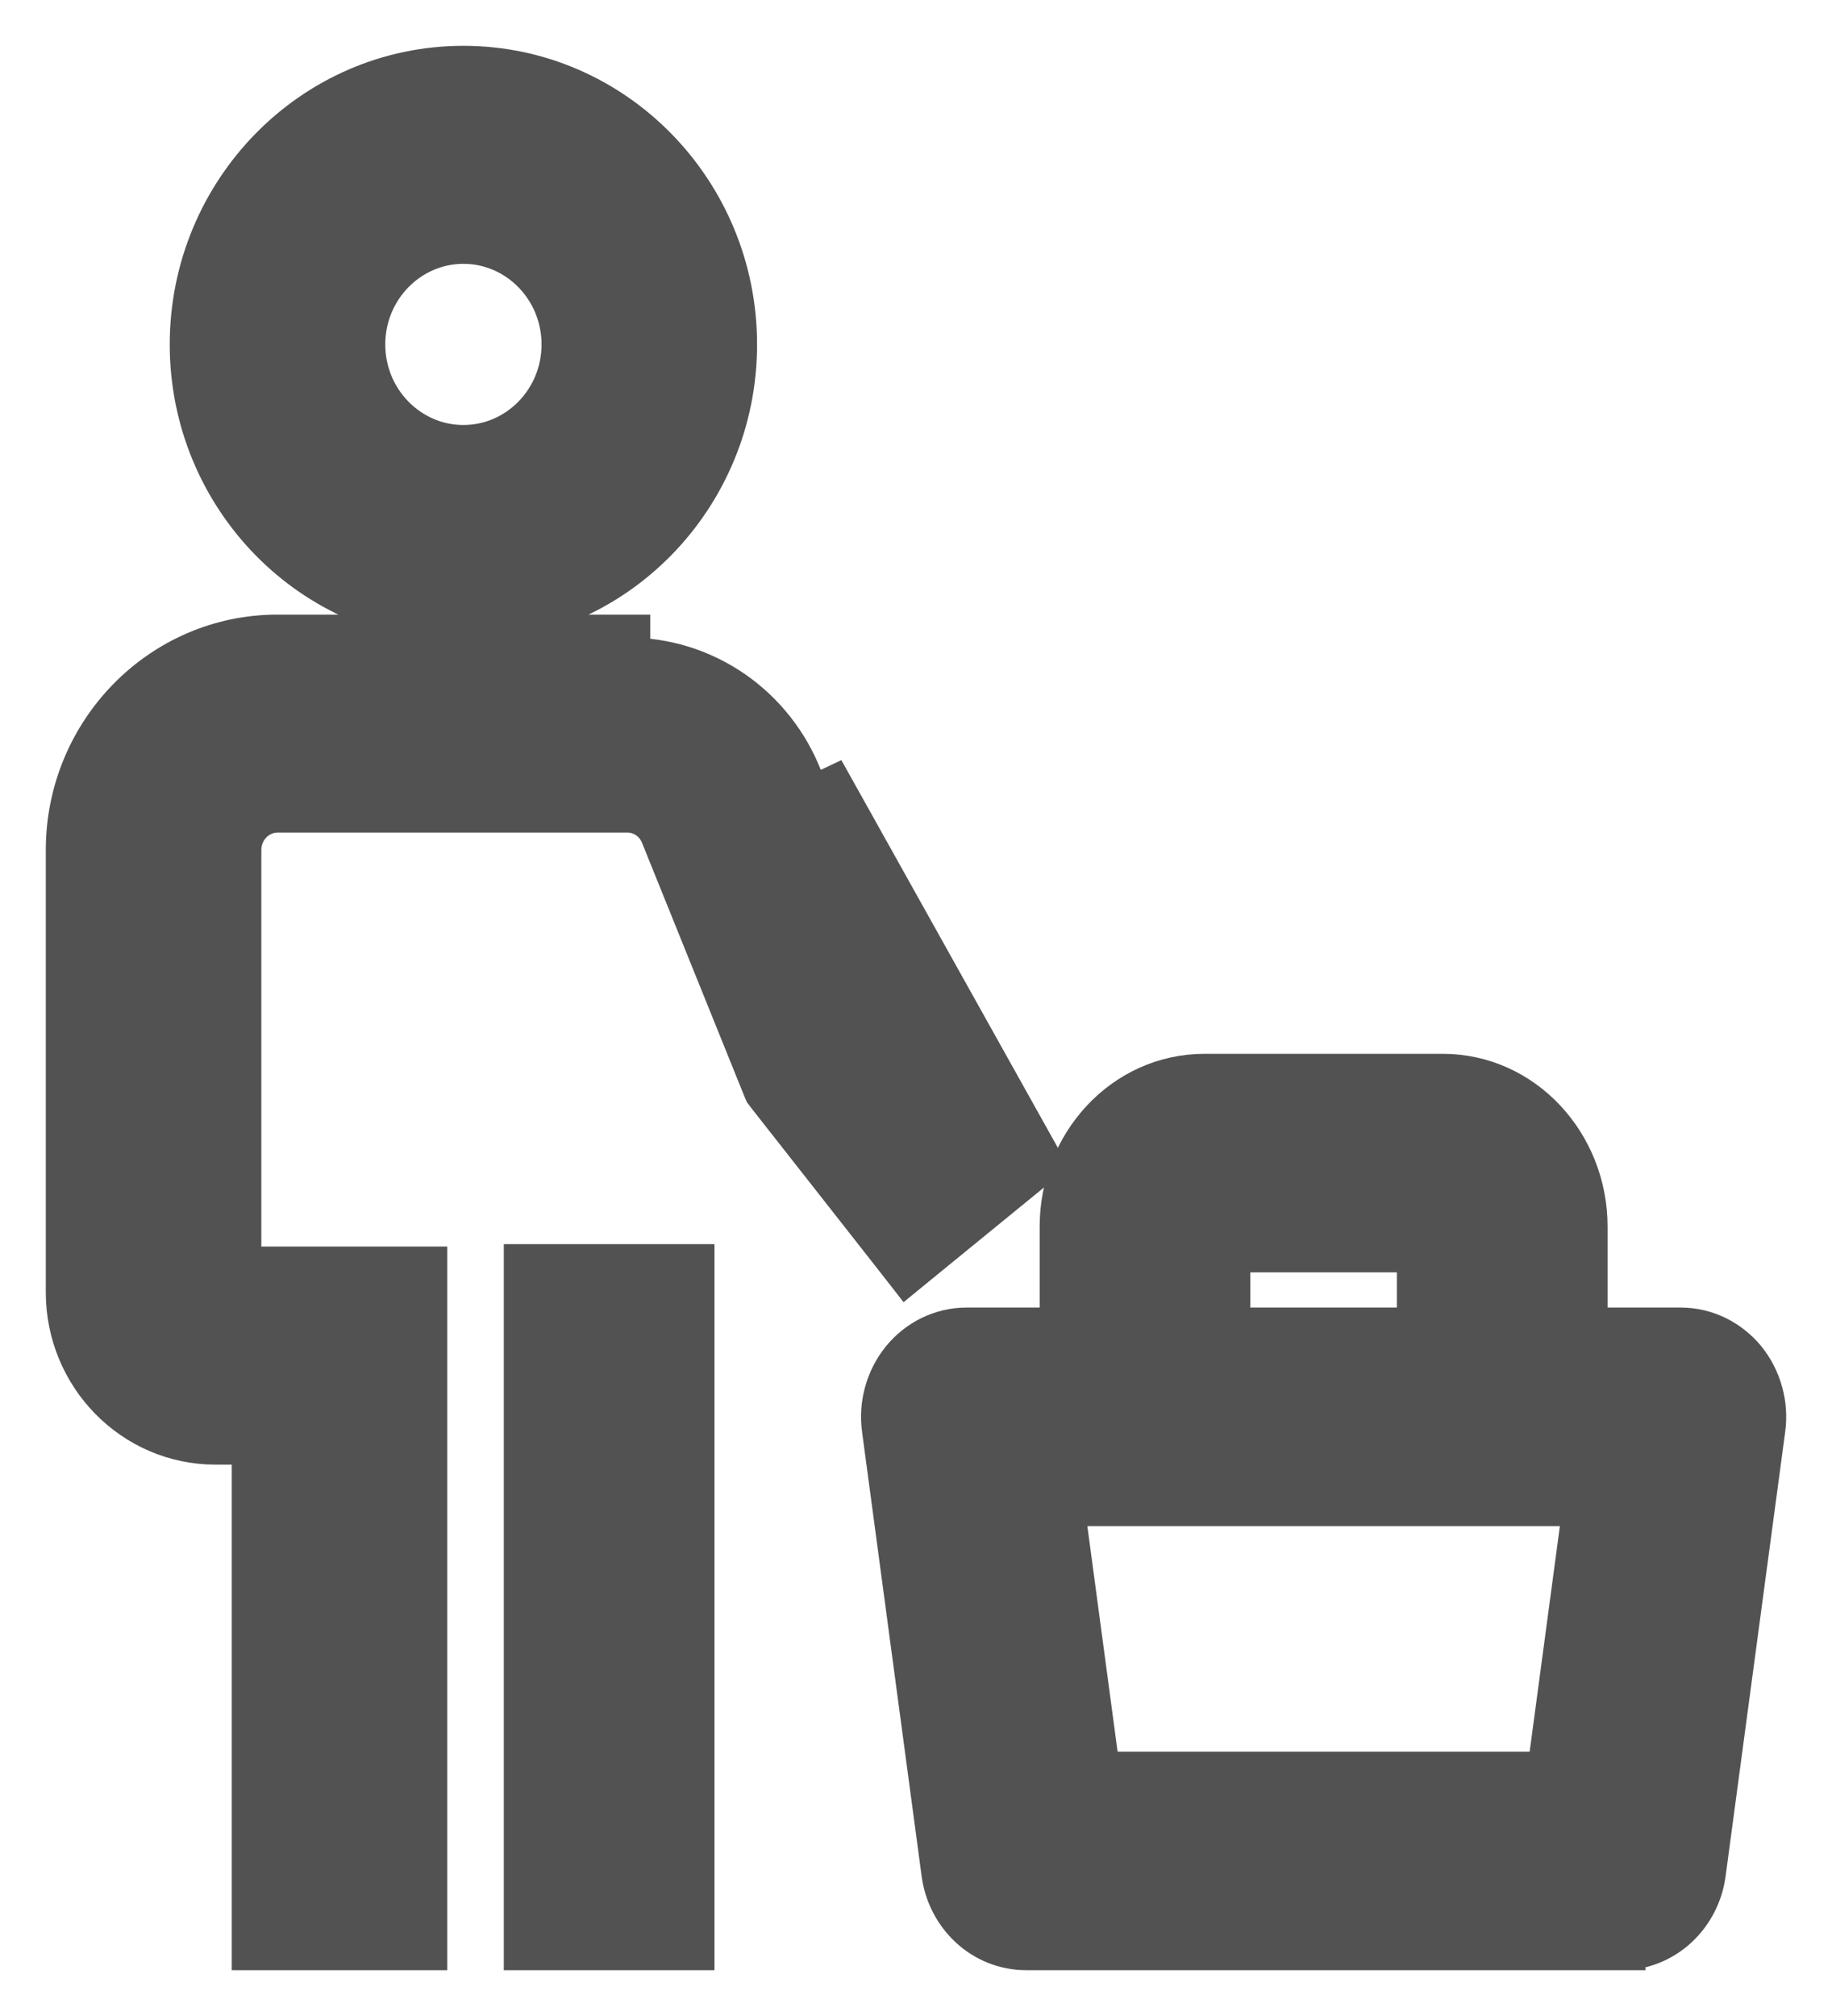 <svg width="20" height="22" viewBox="0 0 20 22" fill="none" xmlns="http://www.w3.org/2000/svg">
<g id="Group 48096381">
<path id="Vector" d="M17.3 14.519H18.35H18.35C18.482 14.519 18.611 14.55 18.729 14.607C18.847 14.665 18.951 14.748 19.035 14.85C19.118 14.953 19.179 15.072 19.214 15.2C19.25 15.327 19.259 15.461 19.241 15.593L19.241 15.593L18.591 20.439L18.591 20.439C18.562 20.66 18.458 20.864 18.295 21.015C18.132 21.165 17.921 21.25 17.7 21.25L17.3 14.519ZM17.3 14.519V13.385C17.3 12.499 16.62 11.75 15.75 11.75H13.15C12.28 11.75 11.6 12.499 11.6 13.385V14.519L10.55 14.519L10.55 14.519C10.418 14.519 10.289 14.55 10.171 14.607C10.053 14.665 9.948 14.748 9.865 14.851C9.782 14.953 9.721 15.072 9.686 15.2C9.65 15.328 9.641 15.461 9.659 15.593L9.659 15.593L10.309 20.439L10.309 20.439C10.338 20.66 10.442 20.864 10.605 21.015C10.768 21.165 10.979 21.25 11.2 21.25C11.2 21.25 11.2 21.25 11.2 21.25H17.7L17.3 14.519ZM6 13.827H5.75V14.077V21V21.25H6H7.3H7.55V21V14.077V13.827H7.3H6ZM13.4 13.635H15.5V14.519H13.4V13.635ZM17.315 16.404L16.918 19.365H11.982L11.585 16.404H17.315Z" fill="#525252" stroke="#525252" stroke-width="0.5"/>
<path id="Vector_2" d="M11.347 12.677L11.157 12.832L10.101 13.694L9.904 13.855L9.747 13.654L8.393 11.93L8.372 11.902L8.358 11.87L7.245 9.114L7.244 9.111L7.244 9.111C7.178 8.941 7.022 8.836 6.849 8.836H3.03C2.918 8.836 2.81 8.881 2.73 8.963C2.649 9.045 2.603 9.158 2.603 9.276V13.853H4.383H4.633V14.103V21V21.25H4.383H3.03H2.78V21V15.733H2.353C1.464 15.733 0.75 14.998 0.75 14.103V9.276C0.75 8.002 1.768 6.957 3.03 6.957H6.849H6.849V7.207C7.255 7.206 7.652 7.329 7.989 7.561C8.325 7.793 8.585 8.123 8.734 8.508L11.347 12.677ZM11.347 12.677L11.196 12.484L9.929 10.868L8.967 8.417C8.967 8.417 8.967 8.417 8.967 8.417L11.347 12.677ZM5.059 0.75C3.424 0.75 2.103 2.104 2.103 3.759C2.103 5.414 3.424 6.767 5.059 6.767C6.694 6.767 8.015 5.414 8.015 3.759C8.015 2.104 6.694 0.75 5.059 0.75ZM5.059 4.888C4.456 4.888 3.956 4.386 3.956 3.759C3.956 3.131 4.456 2.629 5.059 2.629C5.663 2.629 6.162 3.131 6.162 3.759C6.162 4.386 5.663 4.888 5.059 4.888Z" fill="#525252" stroke="#525252" stroke-width="0.5"/>
</g>
</svg>
